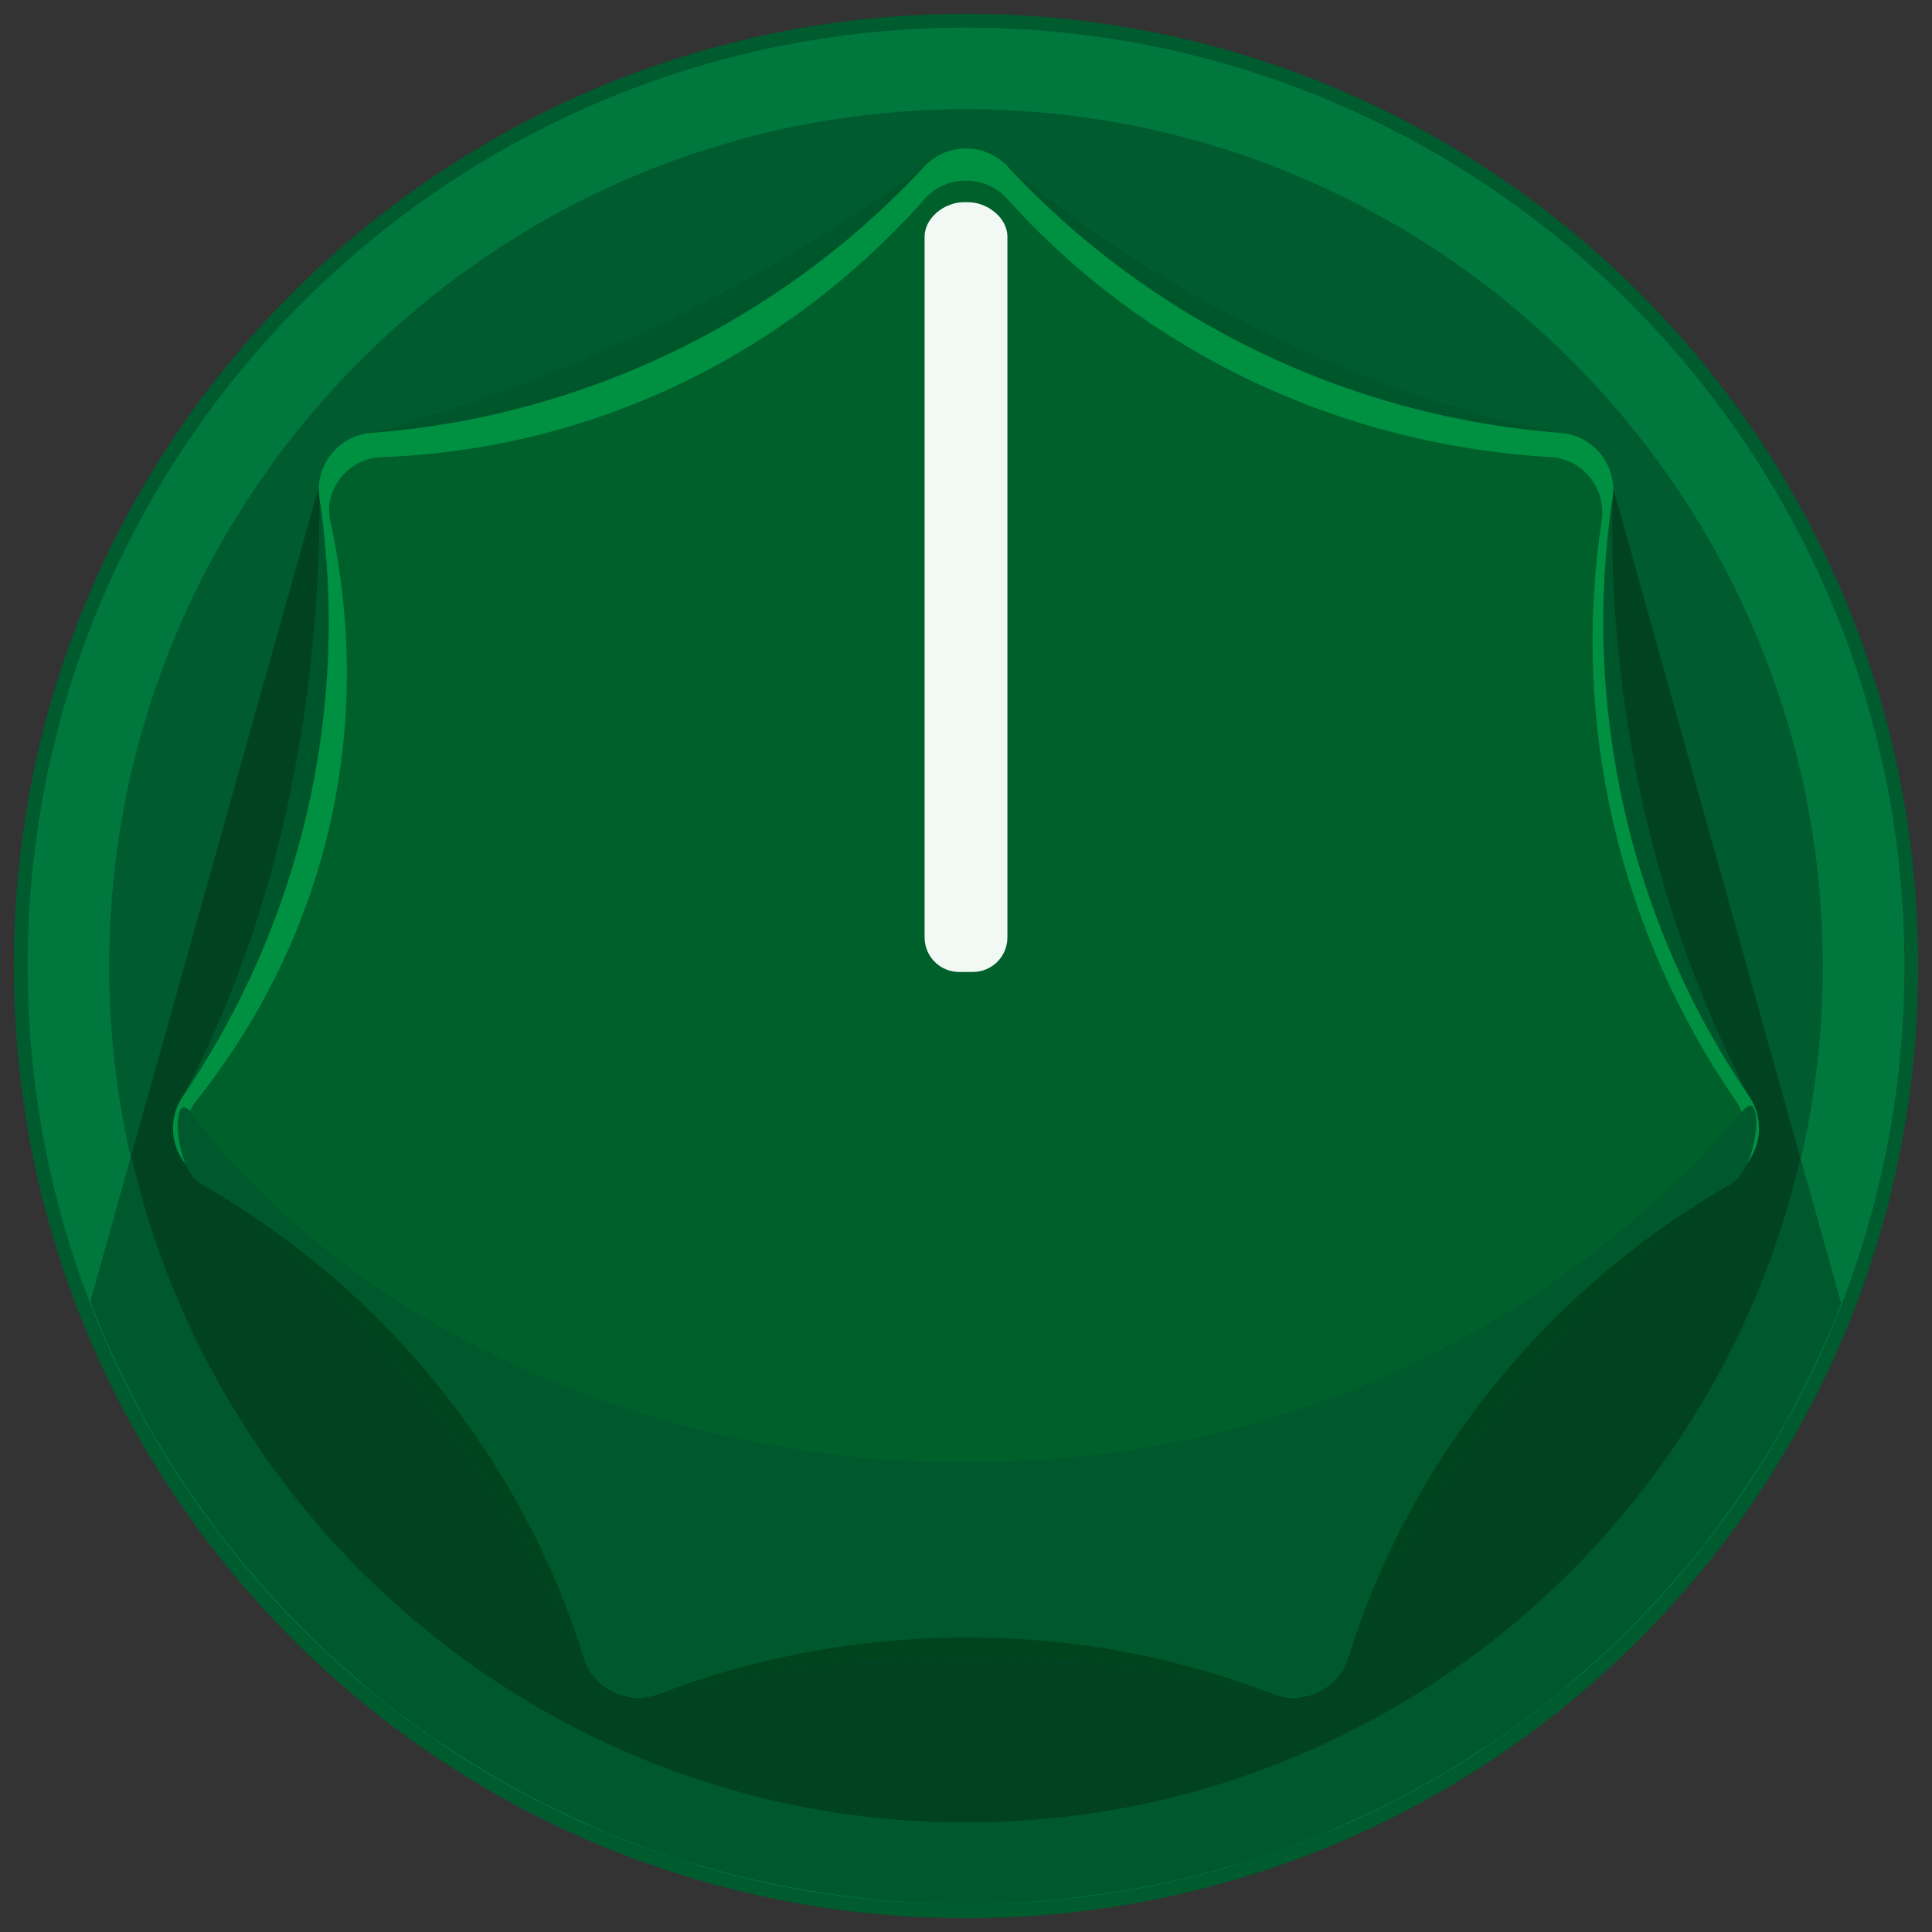 <svg width="35" height="35" viewBox="0 0 35 35" fill="none" xmlns="http://www.w3.org/2000/svg">
<rect x="0" y="0" width="35" height="35" fill="#333333" stroke="none"/>
<path d="M34.75 17.5C34.75 27.027 27.027 34.75 17.5 34.75C7.973 34.75 0.25 27.026 0.25 17.5C0.25 7.974 7.973 0.25 17.5 0.25C27.027 0.25 34.75 7.974 34.75 17.5Z" fill="#005B2F"/>
<path d="M5.793 8.755L1.63 23.596C4.081 29.973 10.259 34.499 17.501 34.499C24.728 34.499 30.897 29.987 33.356 23.63L29.108 8.427L5.793 8.755Z" fill="#014220"/>
<path d="M34.501 17.5C34.501 26.89 26.889 34.5 17.501 34.5C8.111 34.5 0.501 26.89 0.501 17.5C0.501 8.111 8.112 0.5 17.501 0.5C26.889 0.5 34.501 8.111 34.501 17.5ZM33.021 17.5C33.021 8.941 26.058 1.979 17.5 1.979C8.941 1.979 1.979 8.94 1.979 17.5C1.979 26.06 8.942 33.022 17.501 33.022C26.059 33.021 33.021 26.06 33.021 17.5Z" fill="#00773D"/>
<path d="M19.548 34.365C19.916 34.32 20.281 34.264 20.642 34.198C20.807 34.168 20.971 34.136 21.134 34.1C21.53 34.014 21.921 33.913 22.307 33.799C22.409 33.769 22.514 33.745 22.615 33.714C23.089 33.564 23.553 33.392 24.008 33.204C24.146 33.145 24.28 33.081 24.417 33.018C24.736 32.876 25.053 32.724 25.362 32.563C25.523 32.478 25.682 32.392 25.841 32.302C26.133 32.137 26.418 31.963 26.698 31.782C26.838 31.69 26.98 31.605 27.116 31.511C27.505 31.244 27.883 30.963 28.247 30.666C28.365 30.569 28.476 30.464 28.591 30.364C28.844 30.145 29.093 29.923 29.333 29.688C29.48 29.546 29.622 29.398 29.764 29.251C29.965 29.042 30.16 28.827 30.349 28.606C30.486 28.451 30.621 28.294 30.751 28.131C30.965 27.866 31.166 27.591 31.364 27.313C31.511 27.105 31.654 26.894 31.792 26.679C31.98 26.388 32.163 26.092 32.333 25.79C32.44 25.598 32.539 25.401 32.639 25.205C32.764 24.961 32.883 24.714 32.996 24.463C33.09 24.256 33.181 24.048 33.266 23.838C33.297 23.76 33.322 23.68 33.352 23.603L32.617 20.971C31.032 27.861 24.864 33.017 17.502 33.017C10.127 33.017 3.948 27.841 2.378 20.934L1.639 23.569C1.672 23.654 1.699 23.742 1.734 23.827C1.818 24.036 1.907 24.242 1.999 24.447C2.113 24.703 2.236 24.954 2.363 25.203C2.461 25.394 2.556 25.588 2.661 25.774C2.846 26.106 3.044 26.428 3.251 26.746C3.379 26.943 3.513 27.134 3.649 27.326C3.842 27.597 4.038 27.867 4.247 28.126C4.376 28.287 4.512 28.441 4.647 28.599C4.838 28.821 5.034 29.037 5.237 29.248C5.376 29.393 5.516 29.54 5.661 29.68C5.908 29.921 6.164 30.15 6.425 30.375C6.533 30.467 6.636 30.566 6.747 30.658C7.112 30.957 7.492 31.238 7.882 31.507C8.019 31.601 8.163 31.688 8.303 31.779C8.583 31.96 8.867 32.133 9.158 32.298C9.316 32.387 9.475 32.474 9.636 32.558C9.948 32.721 10.266 32.874 10.589 33.017C10.723 33.079 10.855 33.142 10.99 33.2C11.446 33.388 11.91 33.559 12.383 33.71C12.489 33.743 12.598 33.768 12.704 33.8C13.086 33.912 13.473 34.012 13.865 34.097C14.029 34.133 14.195 34.164 14.361 34.196C14.72 34.262 15.085 34.318 15.453 34.363C15.611 34.382 15.767 34.404 15.927 34.419C16.446 34.467 16.97 34.498 17.502 34.498C18.033 34.498 18.558 34.467 19.076 34.419C19.234 34.406 19.391 34.385 19.548 34.365Z" fill="#00582D"/>
<path d="M10.583 30.032C8.997 26.559 6.494 23.463 3.646 21.333C3.17 20.976 3.03 20.388 3.311 19.865C4.993 16.729 5.798 12.861 5.787 9.017C5.785 8.426 6.15 7.995 6.725 7.843C10.104 6.946 13.697 5.238 16.748 3.015C17.228 2.666 17.795 2.636 18.252 3.015C21.253 5.5 24.869 7.194 28.275 7.843C28.858 7.953 29.228 8.426 29.213 9.019C29.122 12.75 29.979 16.629 31.689 19.865C31.966 20.389 31.825 20.969 31.354 21.333C28.426 23.58 25.894 26.643 24.417 30.032C24.18 30.577 23.634 30.83 23.059 30.682C19.123 29.677 15.083 29.903 11.943 30.68C11.363 30.825 10.831 30.575 10.583 30.032Z" fill="#00562B"/>
<path d="M10.583 30.032C8.997 26.559 6.494 23.463 3.646 21.333C3.17 20.976 3.03 20.388 3.311 19.865C4.993 16.729 29.98 16.629 31.69 19.865C31.967 20.389 31.826 20.969 31.355 21.333C28.427 23.58 25.895 26.643 24.418 30.032C24.181 30.577 23.635 30.83 23.06 30.682C19.124 29.677 15.084 29.903 11.944 30.68C11.363 30.825 10.831 30.575 10.583 30.032Z" fill="#00441E"/>
<path d="M10.583 30.032C9.449 26.361 6.97 23.255 3.646 21.333C3.132 21.035 2.977 20.355 3.311 19.865C5.472 16.691 6.356 12.816 5.787 9.017C5.699 8.431 6.132 7.887 6.725 7.843C10.554 7.553 14.134 5.828 16.748 3.015C17.152 2.581 17.849 2.581 18.252 3.015C20.865 5.828 24.447 7.553 28.275 7.843C28.867 7.887 29.301 8.431 29.213 9.019C28.643 12.816 29.527 16.691 31.689 19.865C32.023 20.355 31.868 21.035 31.354 21.333C28.03 23.255 25.551 26.361 24.417 30.032C24.241 30.598 23.612 30.898 23.059 30.682C19.154 29.161 15.11 29.454 11.943 30.68C11.387 30.896 10.758 30.602 10.583 30.032Z" fill="#00602B"/>
<path d="M10.583 30.032C9.449 26.361 6.97 23.255 3.646 21.333C3.132 21.035 2.977 20.355 3.311 19.865C5.472 16.691 6.356 12.816 5.787 9.017C5.699 8.431 6.132 7.887 6.725 7.843C10.554 7.553 14.134 5.828 16.748 3.015C17.152 2.581 17.849 2.581 18.252 3.015C20.865 5.828 24.447 7.553 28.275 7.843C28.867 7.887 29.301 8.431 29.213 9.019C28.643 12.816 29.527 16.691 31.689 19.865C32.023 20.355 31.868 21.035 31.354 21.333C28.03 23.255 25.551 26.361 24.417 30.032C24.241 30.598 23.612 30.898 23.059 30.682C19.154 29.161 15.11 29.454 11.943 30.68C11.387 30.896 10.758 30.602 10.583 30.032Z" fill="#009042"/>
<path d="M10.698 29.822C9.583 26.259 7.146 23.242 3.877 21.377C3.371 21.088 3.187 20.405 3.548 19.952C5.924 16.968 6.806 13.211 5.982 9.424C5.859 8.86 6.321 8.301 6.904 8.281C10.715 8.147 14.231 6.448 16.76 3.595C17.144 3.162 17.852 3.165 18.239 3.595C20.802 6.447 24.362 8.066 28.094 8.281C28.676 8.314 29.104 8.853 29.017 9.424C28.456 13.109 29.327 16.871 31.452 19.952C31.78 20.428 31.628 21.088 31.123 21.377C27.853 23.242 25.417 26.259 24.302 29.821C24.129 30.372 23.511 30.663 22.966 30.454C19.127 28.975 15.151 29.26 12.036 30.452C11.489 30.661 10.871 30.376 10.698 29.822Z" fill="#00602B"/>
<path d="M10.583 30.042C9.449 26.419 6.97 23.351 3.646 21.452C3.132 21.158 3.102 19.682 3.457 20.151C8.995 27.477 23.321 29.675 31.582 20.114C31.967 19.67 31.869 21.158 31.355 21.452C28.031 23.35 25.552 26.419 24.418 30.041C24.242 30.602 23.613 30.896 23.06 30.685C19.155 29.182 15.111 29.472 11.944 30.683C11.387 30.896 10.758 30.604 10.583 30.042Z" fill="#00592D"/>
<path d="M17.624 17.608H17.376C17.03 17.608 16.75 17.328 16.75 16.982V4.289C16.75 3.943 17.114 3.663 17.459 3.663H17.539C17.885 3.663 18.25 3.943 18.25 4.289V16.982C18.25 17.328 17.97 17.608 17.624 17.608Z" fill="#F2F9F4"/>
</svg>
